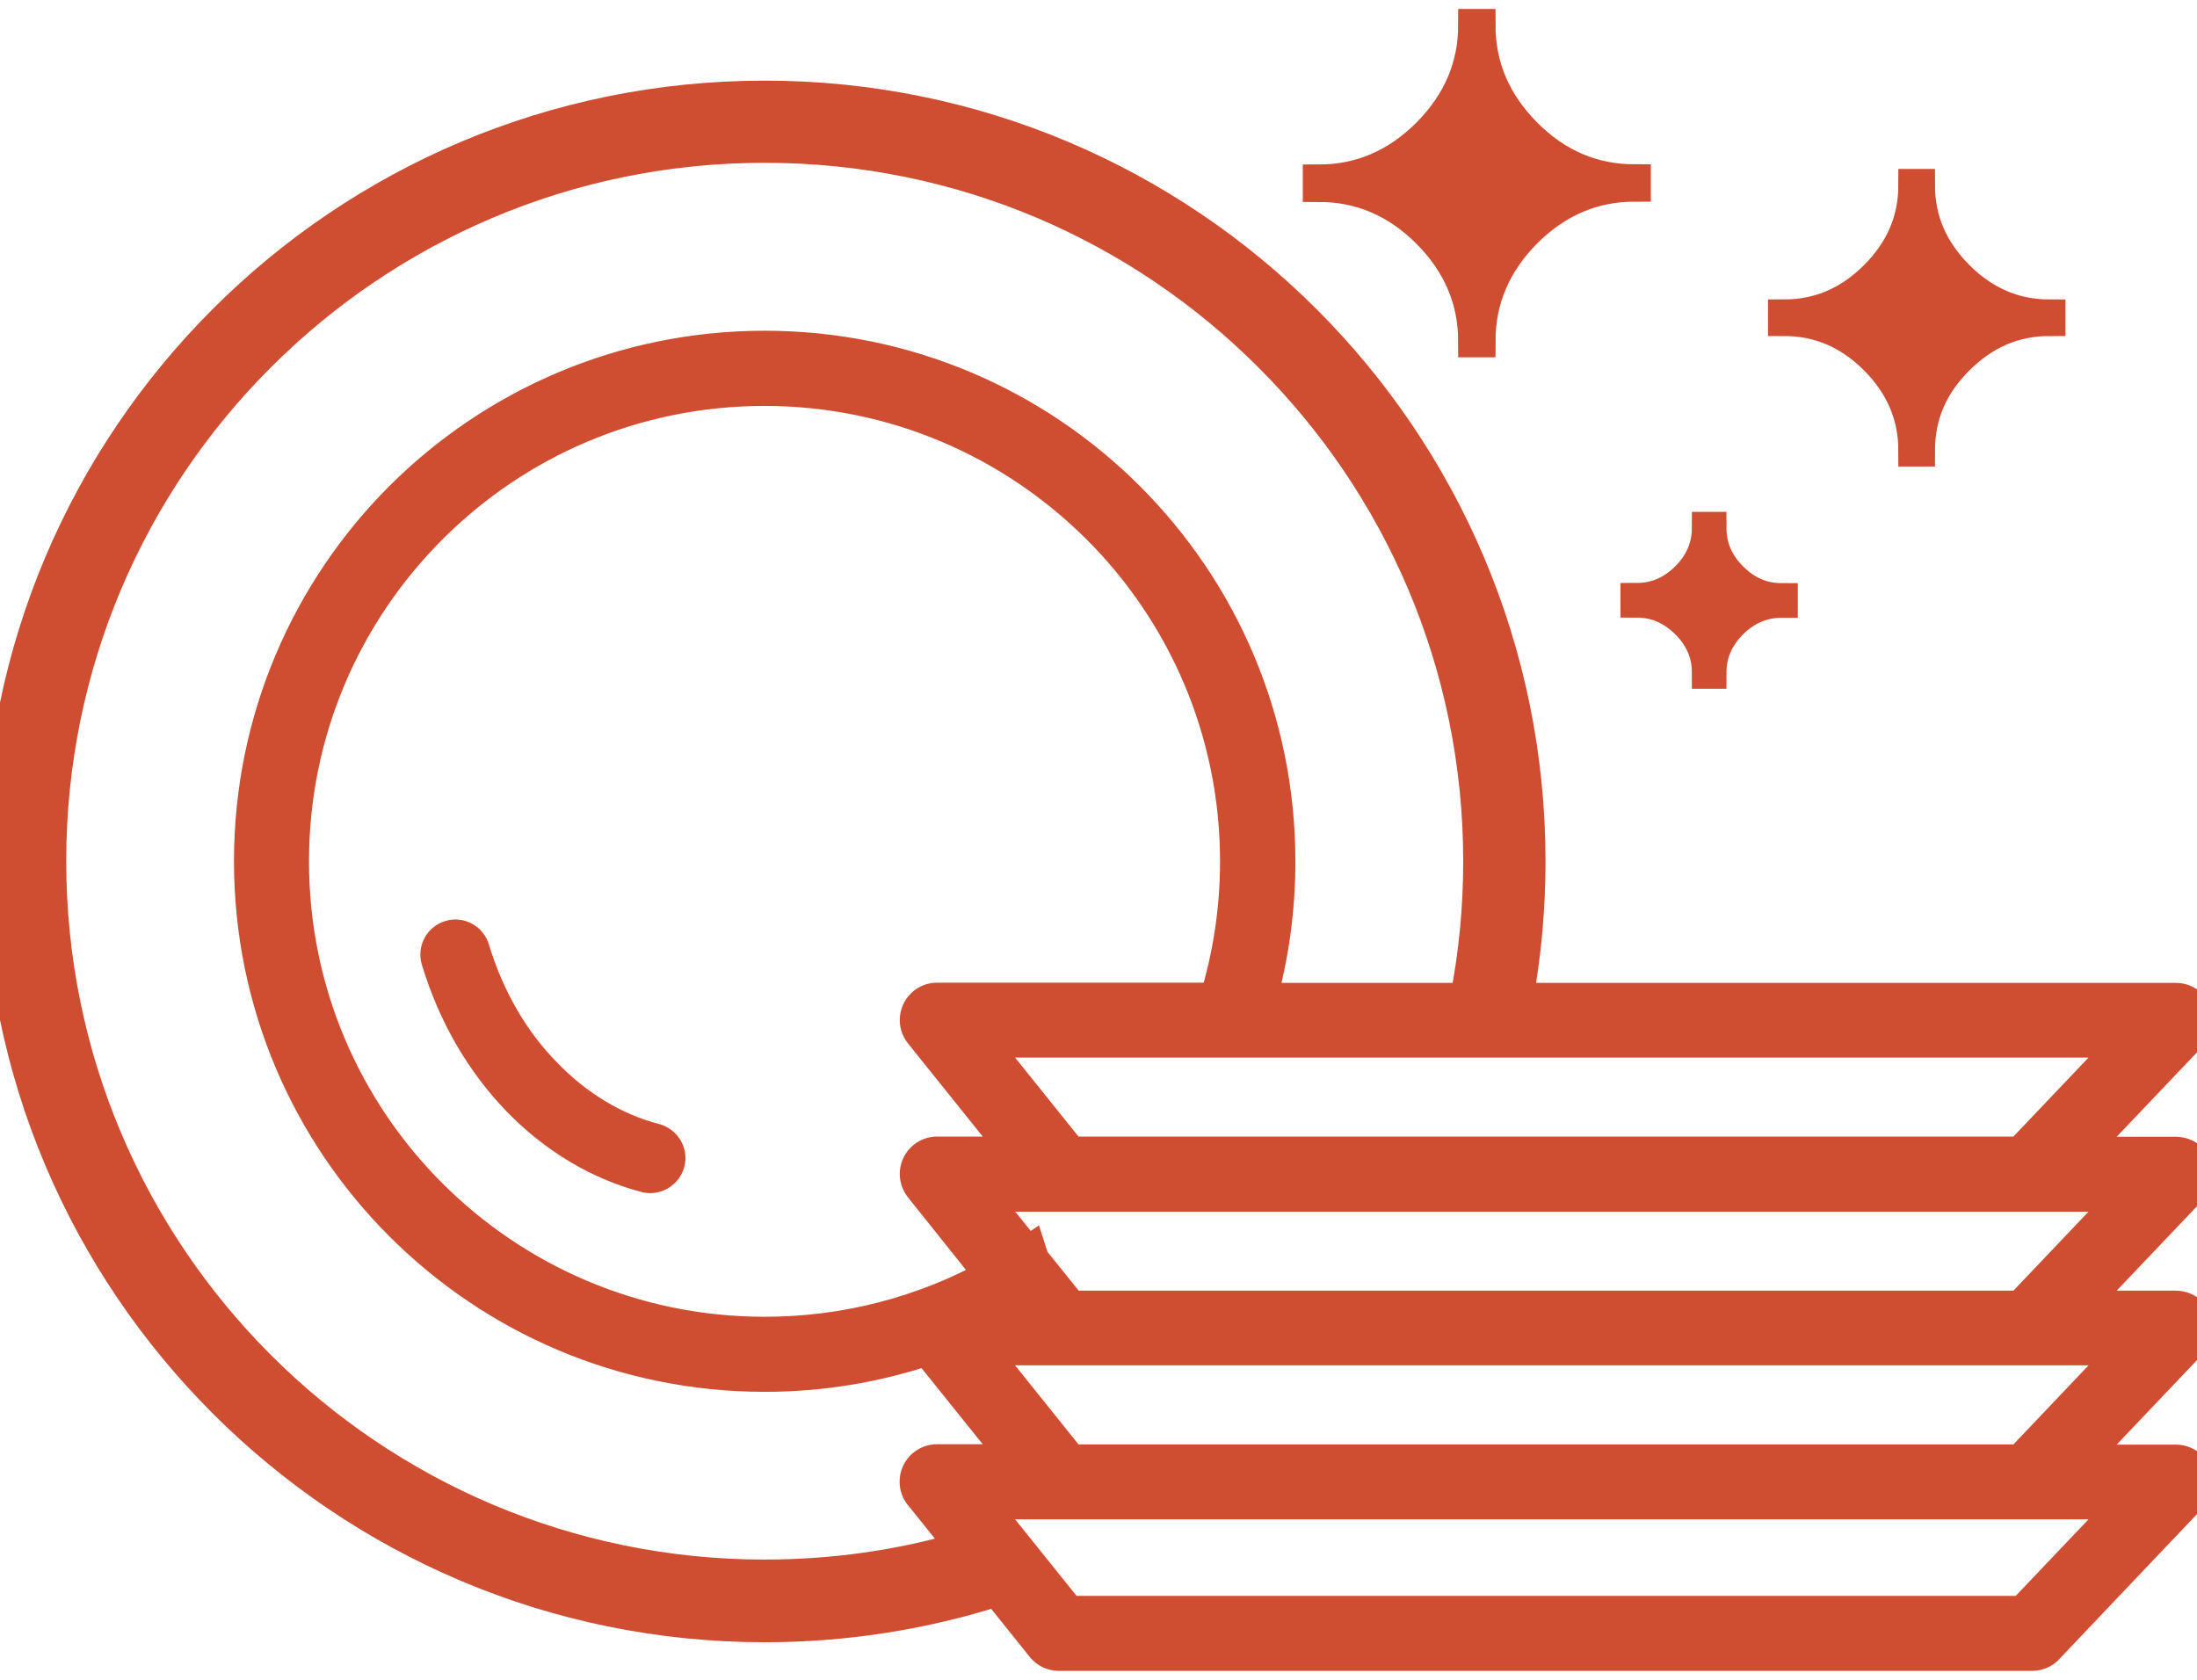 <svg width="34" height="26" viewBox="0 0 34 26" fill="none" xmlns="http://www.w3.org/2000/svg">
<path d="M16.541 24.951H31.302L32.904 23.266H15.188L16.541 24.951ZM7.327 14.691C7.28 14.536 7.117 14.447 6.964 14.495C6.809 14.541 6.721 14.705 6.768 14.86C7.031 15.731 7.468 16.451 7.999 17.007C8.58 17.616 9.28 18.022 9.991 18.208C10.146 18.249 10.307 18.152 10.348 17.997C10.39 17.842 10.293 17.682 10.138 17.64C9.527 17.483 8.926 17.129 8.423 16.6C7.949 16.113 7.562 15.468 7.327 14.691ZM22.894 5.281H22.816C22.816 4.639 22.575 4.077 22.097 3.596C21.618 3.117 21.056 2.876 20.412 2.876V2.796C21.053 2.796 21.615 2.555 22.097 2.074C22.575 1.592 22.816 1.031 22.816 0.389H22.894C22.894 1.031 23.134 1.592 23.613 2.074C24.092 2.555 24.653 2.793 25.298 2.793V2.871C24.656 2.871 24.094 3.111 23.613 3.59C23.134 4.074 22.894 4.636 22.894 5.281ZM26.468 10.411H26.433C26.433 10.117 26.322 9.857 26.1 9.639C25.879 9.42 25.622 9.309 25.328 9.309V9.273C25.622 9.273 25.882 9.163 26.1 8.944C26.322 8.723 26.433 8.465 26.433 8.172H26.468C26.468 8.465 26.579 8.725 26.8 8.944C27.019 9.165 27.276 9.276 27.572 9.276V9.312C27.279 9.312 27.019 9.423 26.8 9.641C26.579 9.86 26.468 10.117 26.468 10.411ZM29.695 6.971H29.628C29.628 6.432 29.426 5.961 29.025 5.557C28.621 5.153 28.151 4.951 27.611 4.951V4.885C28.151 4.885 28.621 4.683 29.025 4.279C29.429 3.875 29.628 3.405 29.628 2.865H29.695C29.695 3.405 29.897 3.875 30.301 4.279C30.705 4.683 31.175 4.885 31.715 4.885V4.951C31.175 4.951 30.705 5.153 30.301 5.557C29.894 5.961 29.695 6.432 29.695 6.971ZM11.834 5.369C14.031 5.369 16.023 6.26 17.465 7.702C18.906 9.143 19.797 11.133 19.797 13.332C19.797 14.071 19.698 14.785 19.51 15.463H22.689C22.824 14.774 22.894 14.06 22.894 13.332C22.894 10.278 21.657 7.514 19.654 5.513C17.653 3.507 14.889 2.27 11.834 2.27C8.779 2.27 6.015 3.51 4.015 5.51C2.012 7.511 0.775 10.275 0.775 13.33C0.775 16.384 2.014 19.148 4.015 21.149C6.015 23.149 8.782 24.389 11.834 24.389C12.899 24.389 13.929 24.24 14.903 23.957L14.261 23.158C14.205 23.1 14.172 23.019 14.172 22.934C14.172 22.751 14.319 22.604 14.502 22.604H15.73L14.349 20.886C13.558 21.149 12.714 21.293 11.834 21.293C9.637 21.293 7.645 20.402 6.203 18.96C4.762 17.519 3.871 15.529 3.871 13.33C3.871 11.133 4.762 9.14 6.203 7.699C7.645 6.26 9.637 5.369 11.834 5.369ZM18.815 15.463C19.02 14.788 19.131 14.074 19.131 13.332C19.131 11.318 18.314 9.492 16.992 8.172C15.669 6.852 13.846 6.033 11.831 6.033C9.817 6.033 7.991 6.849 6.671 8.172C5.348 9.495 4.532 11.318 4.532 13.332C4.532 15.347 5.348 17.173 6.671 18.493C7.991 19.812 9.817 20.631 11.831 20.631C13.101 20.631 14.294 20.308 15.334 19.738L14.247 18.377C14.133 18.235 14.156 18.028 14.297 17.914C14.358 17.865 14.43 17.842 14.502 17.842H15.73L14.247 15.994C14.133 15.853 14.156 15.646 14.297 15.532C14.358 15.482 14.43 15.46 14.502 15.46H18.815V15.463ZM15.902 19.389L15.943 19.361L15.987 19.497L16.574 20.227H31.266L32.904 18.504H15.188L15.902 19.389ZM11.834 1.498C15.102 1.498 18.06 2.824 20.201 4.965C22.343 7.107 23.668 10.065 23.668 13.332C23.668 14.06 23.602 14.771 23.477 15.463H33.673C33.856 15.463 34.003 15.61 34.003 15.792C34.003 15.889 33.961 15.975 33.895 16.036L32.174 17.845H33.673C33.856 17.845 34.003 17.992 34.003 18.174C34.003 18.271 33.961 18.357 33.895 18.418L32.174 20.227H33.673C33.856 20.227 34.003 20.374 34.003 20.557C34.003 20.654 33.961 20.739 33.895 20.8L32.174 22.61H33.673C33.754 22.61 33.837 22.64 33.9 22.701C34.03 22.826 34.036 23.033 33.911 23.166L31.701 25.493C31.64 25.568 31.549 25.612 31.446 25.612H16.386C16.289 25.612 16.195 25.57 16.131 25.49L15.428 24.613C14.297 24.973 13.088 25.169 11.837 25.169C8.569 25.169 5.611 23.844 3.47 21.702C1.325 19.558 0 16.6 0 13.33C0 10.062 1.325 7.104 3.467 4.962C5.606 2.821 8.566 1.498 11.834 1.498ZM31.266 22.607L32.904 20.883H15.188L16.571 22.607H31.266ZM31.266 17.842L32.904 16.119H15.188L16.571 17.842H31.266Z" fill="#CF4E32" stroke="#CF4E32" stroke-width="0.5"/>
</svg>
